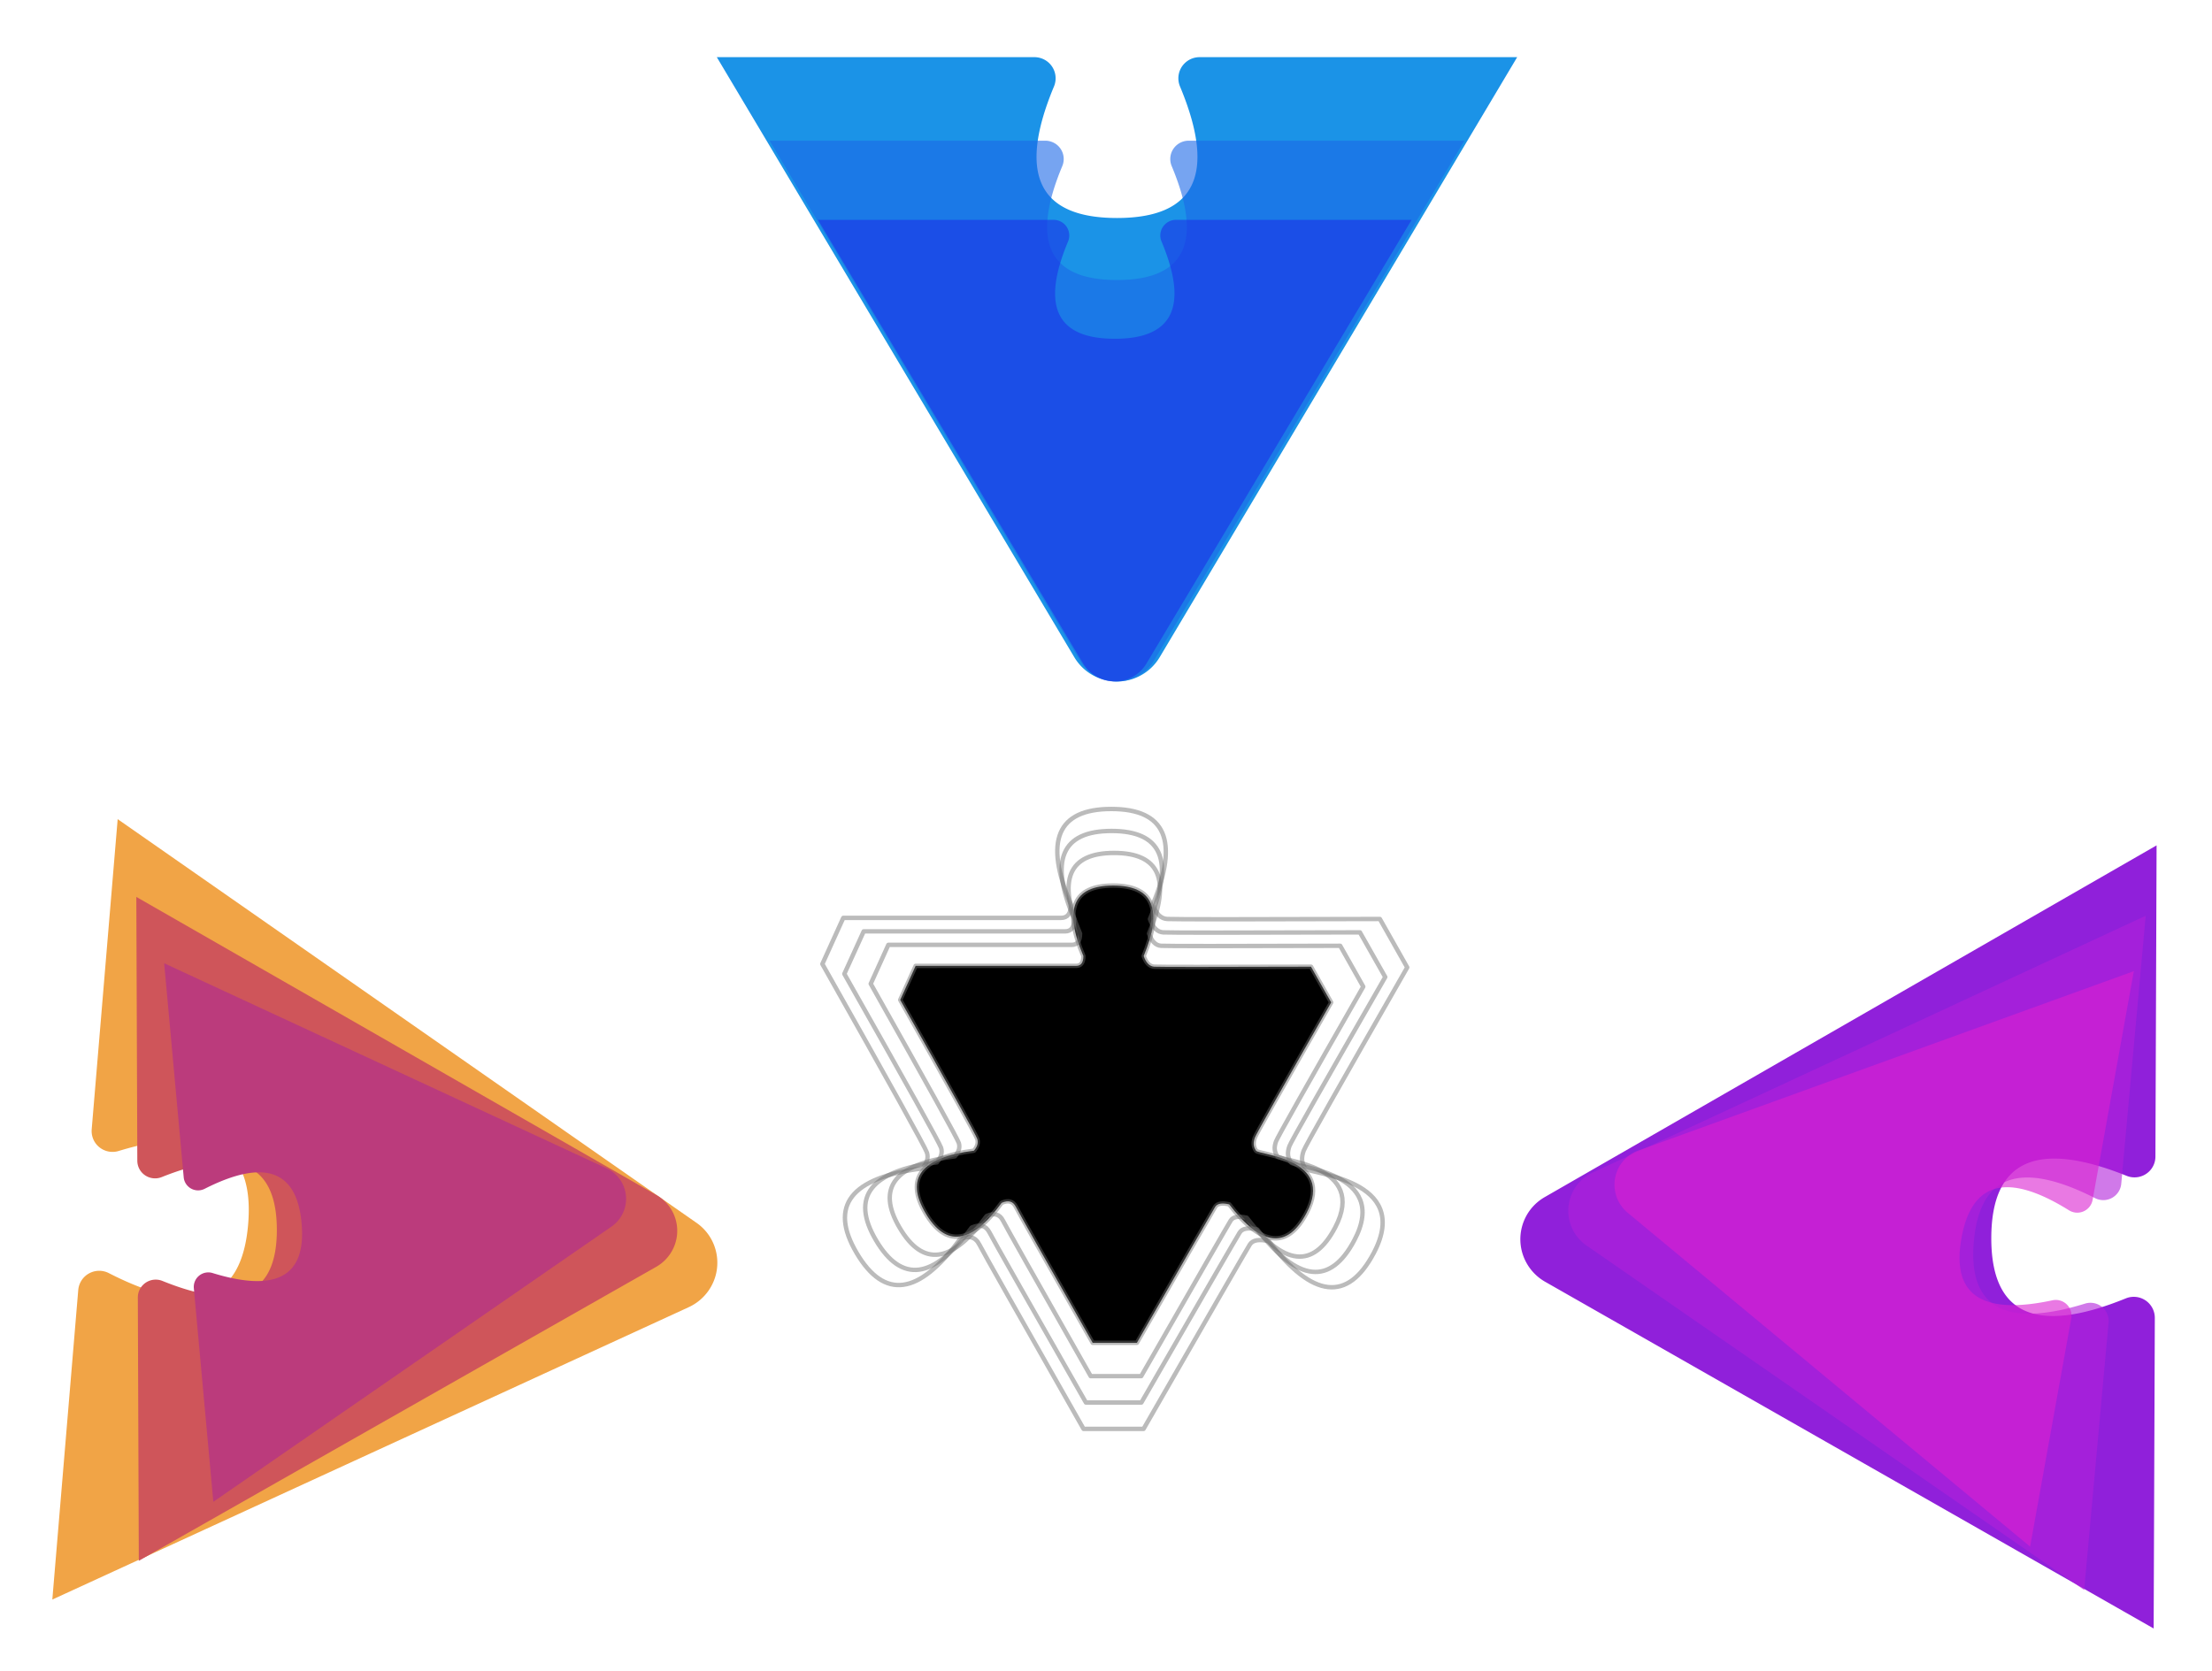 <svg width="503" height="380" xmlns="http://www.w3.org/2000/svg" xmlns:xlink="http://www.w3.org/1999/xlink"><defs><filter x="-17.7%" y="-16.7%" width="135.3%" height="133.3%" filterUnits="objectBoundingBox" id="g"><feOffset in="SourceAlpha" result="shadowOffsetOuter1"/><feGaussianBlur stdDeviation="3.5" in="shadowOffsetOuter1" result="shadowBlurOuter1"/><feColorMatrix values="0 0 0 0 0 0 0 0 0 0 0 0 0 0 0 0 0 0 0.5 0" in="shadowBlurOuter1" result="shadowMatrixOuter1"/><feMerge><feMergeNode in="shadowMatrixOuter1"/><feMergeNode in="SourceGraphic"/></feMerge></filter><filter x="-8.2%" y="-10.6%" width="116.5%" height="121.1%" filterUnits="objectBoundingBox" id="a"><feGaussianBlur stdDeviation="5" in="SourceGraphic"/></filter><filter x="-8.4%" y="-10.4%" width="116.8%" height="120.7%" filterUnits="objectBoundingBox" id="c"><feGaussianBlur stdDeviation="5" in="SourceGraphic"/></filter><filter x="-1.9%" y="-2.4%" width="103.9%" height="104.8%" filterUnits="objectBoundingBox" id="d"><feGaussianBlur stdDeviation="1" in="SourceGraphic"/></filter><filter x="-8.4%" y="-10.4%" width="116.8%" height="120.7%" filterUnits="objectBoundingBox" id="e"><feGaussianBlur stdDeviation="5" in="SourceGraphic"/></filter><filter x="-2%" y="-2.4%" width="104%" height="104.9%" filterUnits="objectBoundingBox" id="f"><feGaussianBlur stdDeviation="1" in="SourceGraphic"/></filter><filter x="-1.9%" y="-2.4%" width="103.8%" height="104.9%" filterUnits="objectBoundingBox" id="b"><feGaussianBlur stdDeviation="1" in="SourceGraphic"/></filter><filter x="-5.3%" y="-5%" width="110.6%" height="110%" filterUnits="objectBoundingBox" id="l"><feGaussianBlur stdDeviation="2" in="SourceGraphic"/></filter><filter x="-.5%" y="-.5%" width="101%" height="101%" filterUnits="objectBoundingBox" id="h"><feGaussianBlur in="SourceGraphic"/></filter><filter x="-5.1%" y="-4.8%" width="110.2%" height="109.6%" filterUnits="objectBoundingBox" id="j"><feMorphology radius="1" in="SourceAlpha" result="shadowSpreadInner1"/><feGaussianBlur stdDeviation="4" in="shadowSpreadInner1" result="shadowBlurInner1"/><feOffset in="shadowBlurInner1" result="shadowOffsetInner1"/><feComposite in="shadowOffsetInner1" in2="SourceAlpha" operator="arithmetic" k2="-1" k3="1" result="shadowInnerInner1"/><feColorMatrix values="0 0 0 0 0.906 0 0 0 0 0.718 0 0 0 0 0.106 0 0 0 1 0" in="shadowInnerInner1"/></filter><filter x="-3.1%" y="-2.9%" width="106.3%" height="105.9%" filterUnits="objectBoundingBox" id="k"><feGaussianBlur stdDeviation="1" in="SourceGraphic"/></filter><filter x="-7.1%" y="-6.7%" width="114.3%" height="113.5%" filterUnits="objectBoundingBox" id="m"><feGaussianBlur stdDeviation="3" in="SourceGraphic"/></filter><path d="M35.226 75.055c.28.866.027 1.754-.761 2.666-12 1.53-15.678 6.25-11.03 14.159 4.646 7.91 10.423 7.146 17.331-2.29 1.51-.681 2.59-.382 3.24.896.651 1.278 6.472 11.589 17.464 30.931h10.057C82.919 101.55 88.854 91.24 89.333 90.486c.478-.753 1.54-.939 3.185-.557 7.357 9.608 13.222 10.259 17.594 1.95 6.558-12.46-10.853-13.178-11.502-14.158-.65-.98-.65-1.845-.263-2.958.257-.743 6.044-10.997 17.358-30.763l-4.586-8.127c-22.696.068-34.577.068-35.643 0-1.067-.067-1.868-.876-2.405-2.427 4.44-10.686 2.124-16.029-6.945-16.029-9.07 0-11.325 5.343-6.766 16.029 0 1.494-.554 2.241-1.66 2.241H21.212l-3.508 7.74c11.4 20.219 17.24 30.762 17.52 31.628z" id="i"/></defs><g fill="none" fill-rule="evenodd"><path d="M252.697 5.501L334 142h-72.212c-2.669 0-4.832-2.154-4.832-4.811 0-.634.126-1.262.37-1.847 8.328-19.95 3.553-29.925-14.326-29.925s-22.654 9.975-14.326 29.925a4.804 4.804 0 01-2.607 6.29 4.85 4.85 0 01-1.855.368H152L233.303 5.501c3.176-5.333 10.093-7.092 15.448-3.929a11.25 11.25 0 013.946 3.93z" fill="#1B93E7" fill-rule="nonzero" filter="url(#a)" transform="matrix(1 0 0 -1 11 155)"/><path d="M251.418 23.765L322 142h-62.69c-2.316 0-4.194-1.866-4.194-4.168 0-.549.109-1.092.32-1.6 7.23-17.28 3.085-25.92-12.436-25.92s-19.667 8.64-12.437 25.92a4.158 4.158 0 01-2.263 5.449c-.51.21-1.058.319-1.61.319H164l70.582-118.235c2.757-4.62 8.762-6.143 13.411-3.403a9.756 9.756 0 013.425 3.403z" fill-opacity=".6" fill="#1B67E7" fill-rule="nonzero" filter="url(#b)" transform="matrix(1 0 0 -1 11 174)"/><path d="M260.693 150.932L321 50h-53.564c-1.98 0-3.584 1.593-3.584 3.558 0 .468.093.933.275 1.365 6.177 14.752 2.635 22.128-10.627 22.128s-16.804-7.376-10.627-22.128a3.549 3.549 0 00-1.933-4.65 3.607 3.607 0 00-1.376-.273H186l60.307 100.932c2.356 3.943 7.487 5.244 11.46 2.905a8.332 8.332 0 002.926-2.905z" fill-opacity=".6" fill="#1B33E7" fill-rule="nonzero"/><path d="M417.26 201.64l78.861 138.371-70.643.264a4.786 4.786 0 01-4.444-6.584c8.327-20.465 3.715-30.665-13.833-30.599-17.573.066-22.25 10.327-14.032 30.785.983 2.447-.196 5.221-2.633 6.197a4.739 4.739 0 01-1.743.339l-70.793.265 79.999-139.133c3.057-5.316 9.844-7.125 15.16-4.04a11.18 11.18 0 014.101 4.134z" fill="#9020DA" fill-rule="nonzero" filter="url(#c)" transform="matrix(0 1 1 0 149.722 -125.722)"/><path d="M416.773 208.914l68.182 119.552-61.077.228a4.137 4.137 0 01-3.842-5.69c7.199-17.68 3.212-26.493-11.96-26.436-15.193.057-19.237 8.923-12.131 26.598a4.1 4.1 0 01-3.784 5.647l-61.206.229 69.165-120.21c2.643-4.592 8.51-6.155 13.107-3.49a9.663 9.663 0 013.546 3.572z" fill-opacity=".6" fill="#B120DA" fill-rule="nonzero" filter="url(#d)" transform="scale(-1 1) rotate(85 -12.594 -178.165)"/><path d="M370.143 275.854l91.499 75.926 9.354-51.912a3.573 3.573 0 00-4.265-4.121c-16.124 3.47-23.024-1.243-20.7-14.14 2.326-12.912 10.476-15.021 24.45-6.326a3.55 3.55 0 004.897-1.133 3.54 3.54 0 00.475-1.238l9.374-52.023-112.655 40.791c-4.304 1.559-6.514 6.316-4.936 10.624a8.347 8.347 0 002.507 3.552z" fill-opacity=".6" fill="#DA20D1" fill-rule="nonzero"/><path d="M90.26 201.64l78.861 138.371-70.643.264a4.786 4.786 0 01-4.444-6.584c8.327-20.465 3.715-30.665-13.833-30.599-17.573.066-22.25 10.327-14.032 30.785.983 2.447-.196 5.221-2.633 6.197a4.739 4.739 0 01-1.743.339L-9 340.678l79.999-139.133c3.057-5.316 9.844-7.125 15.16-4.04a11.18 11.18 0 014.101 4.134z" fill="#F1A446" fill-rule="nonzero" filter="url(#e)" transform="rotate(95 79.604 279.879)"/><path d="M90.147 209.794L157 327.434l-59.887.224c-2.228.008-4.047-1.8-4.065-4.04a4.064 4.064 0 01.298-1.558c7.059-17.399 3.15-26.07-11.727-26.014-14.897.056-18.862 8.78-11.895 26.172.833 2.08-.166 4.439-2.232 5.268-.47.189-.972.287-1.478.289L6 328l67.818-118.286a9.364 9.364 0 0112.852-3.435 9.492 9.492 0 013.477 3.515z" fill="#CF555A" fill-rule="nonzero" filter="url(#f)" transform="rotate(90 80.5 278.5)"/><g filter="url(#g)" transform="translate(187 184)" stroke-linejoin="round"><g filter="url(#h)"><use fill="#FFF" xlink:href="#i"/><use fill="#000" filter="url(#j)" xlink:href="#i"/><use stroke-opacity=".471" stroke="#6F6F6F" xlink:href="#i"/></g><path d="M31.023 75.95c.32.991.031 2.008-.87 3.051-13.714 1.75-17.916 7.151-12.606 16.201 5.31 9.05 11.913 8.177 19.808-2.62 1.726-.78 2.96-.437 3.704 1.025.743 1.463 7.396 13.26 19.958 35.393H72.51c13.02-22.733 19.803-34.53 20.35-35.393.547-.861 1.76-1.074 3.64-.637 8.408 10.994 15.11 11.738 20.107 2.232 7.495-14.258-12.402-15.08-13.145-16.2-.743-1.122-.743-2.112-.3-3.386.294-.849 6.907-12.582 19.838-35.2l-5.241-9.298c-25.939.077-39.517.077-40.736 0-1.218-.077-2.134-1.003-2.748-2.778C79.348 16.113 76.703 10 66.338 10s-12.942 6.113-7.733 18.34c0 1.71-.633 2.565-1.898 2.565H15.008L11 39.76c13.028 23.136 19.702 35.2 20.023 36.19z" stroke-opacity=".471" stroke="#6F6F6F" filter="url(#k)"/><path d="M26.99 77.047c.352 1.082.034 2.193-.955 3.332-15.062 1.913-19.677 7.813-13.845 17.7 5.832 9.886 13.084 8.932 21.754-2.864 1.895-.85 3.25-.477 4.067 1.12.816 1.598 8.122 14.487 21.918 38.665h12.623C86.85 110.165 94.299 97.277 94.9 96.336c.6-.942 1.933-1.174 3.998-.696 9.233 12.01 16.594 12.823 22.081 2.438 8.232-15.577-13.62-16.474-14.436-17.699-.816-1.224-.816-2.305-.33-3.697.323-.928 7.586-13.746 21.787-38.454l-5.756-10.158c-28.486.084-43.398.084-44.736 0-1.339-.084-2.345-1.096-3.018-3.034C80.06 11.679 77.156 5 65.773 5 54.39 5 51.559 11.679 57.28 25.036c0 1.868-.694 2.802-2.083 2.802H9.402L5 37.51c14.307 25.275 21.637 38.453 21.99 39.536z" stroke-opacity=".471" stroke="#6F6F6F" filter="url(#l)"/><path d="M23.777 78.143c.381 1.174.037 2.379-1.032 3.615-16.287 2.074-21.277 8.473-14.97 19.196 6.306 10.723 14.147 9.688 23.522-3.105 2.05-.923 3.515-.518 4.398 1.215.882 1.733 8.782 15.712 23.7 41.936h13.648c15.461-26.936 23.516-40.915 24.166-41.936.65-1.021 2.09-1.273 4.323-.755 9.984 13.027 17.943 13.908 23.877 2.645 8.9-16.895-14.729-17.868-15.61-19.196-.882-1.329-.882-2.501-.357-4.01.35-1.007 8.202-14.91 23.558-41.708l-6.224-11.018c-30.802.092-46.927.092-48.374 0-1.447-.091-2.534-1.188-3.263-3.29C81.164 7.243 78.022 0 65.714 0s-15.37 7.244-9.183 21.731c0 2.026-.751 3.039-2.253 3.039H4.76L0 35.262c15.47 27.413 23.397 41.707 23.777 42.881z" stroke-opacity=".471" stroke="#6F6F6F" filter="url(#m)"/></g><path d="M139.04 278.998l-90.53 62.586-4.434-48.58a3.307 3.307 0 014.266-3.454c14.593 4.495 21.338.708 20.237-11.36-1.103-12.084-8.45-14.684-22.042-7.798a3.289 3.289 0 01-4.425-1.438 3.27 3.27 0 01-.339-1.179l-4.443-48.683 100.616 46.65c3.844 1.783 5.499 6.343 3.695 10.186a7.724 7.724 0 01-2.6 3.07z" fill="#BB3B7C" fill-rule="nonzero"/></g></svg>